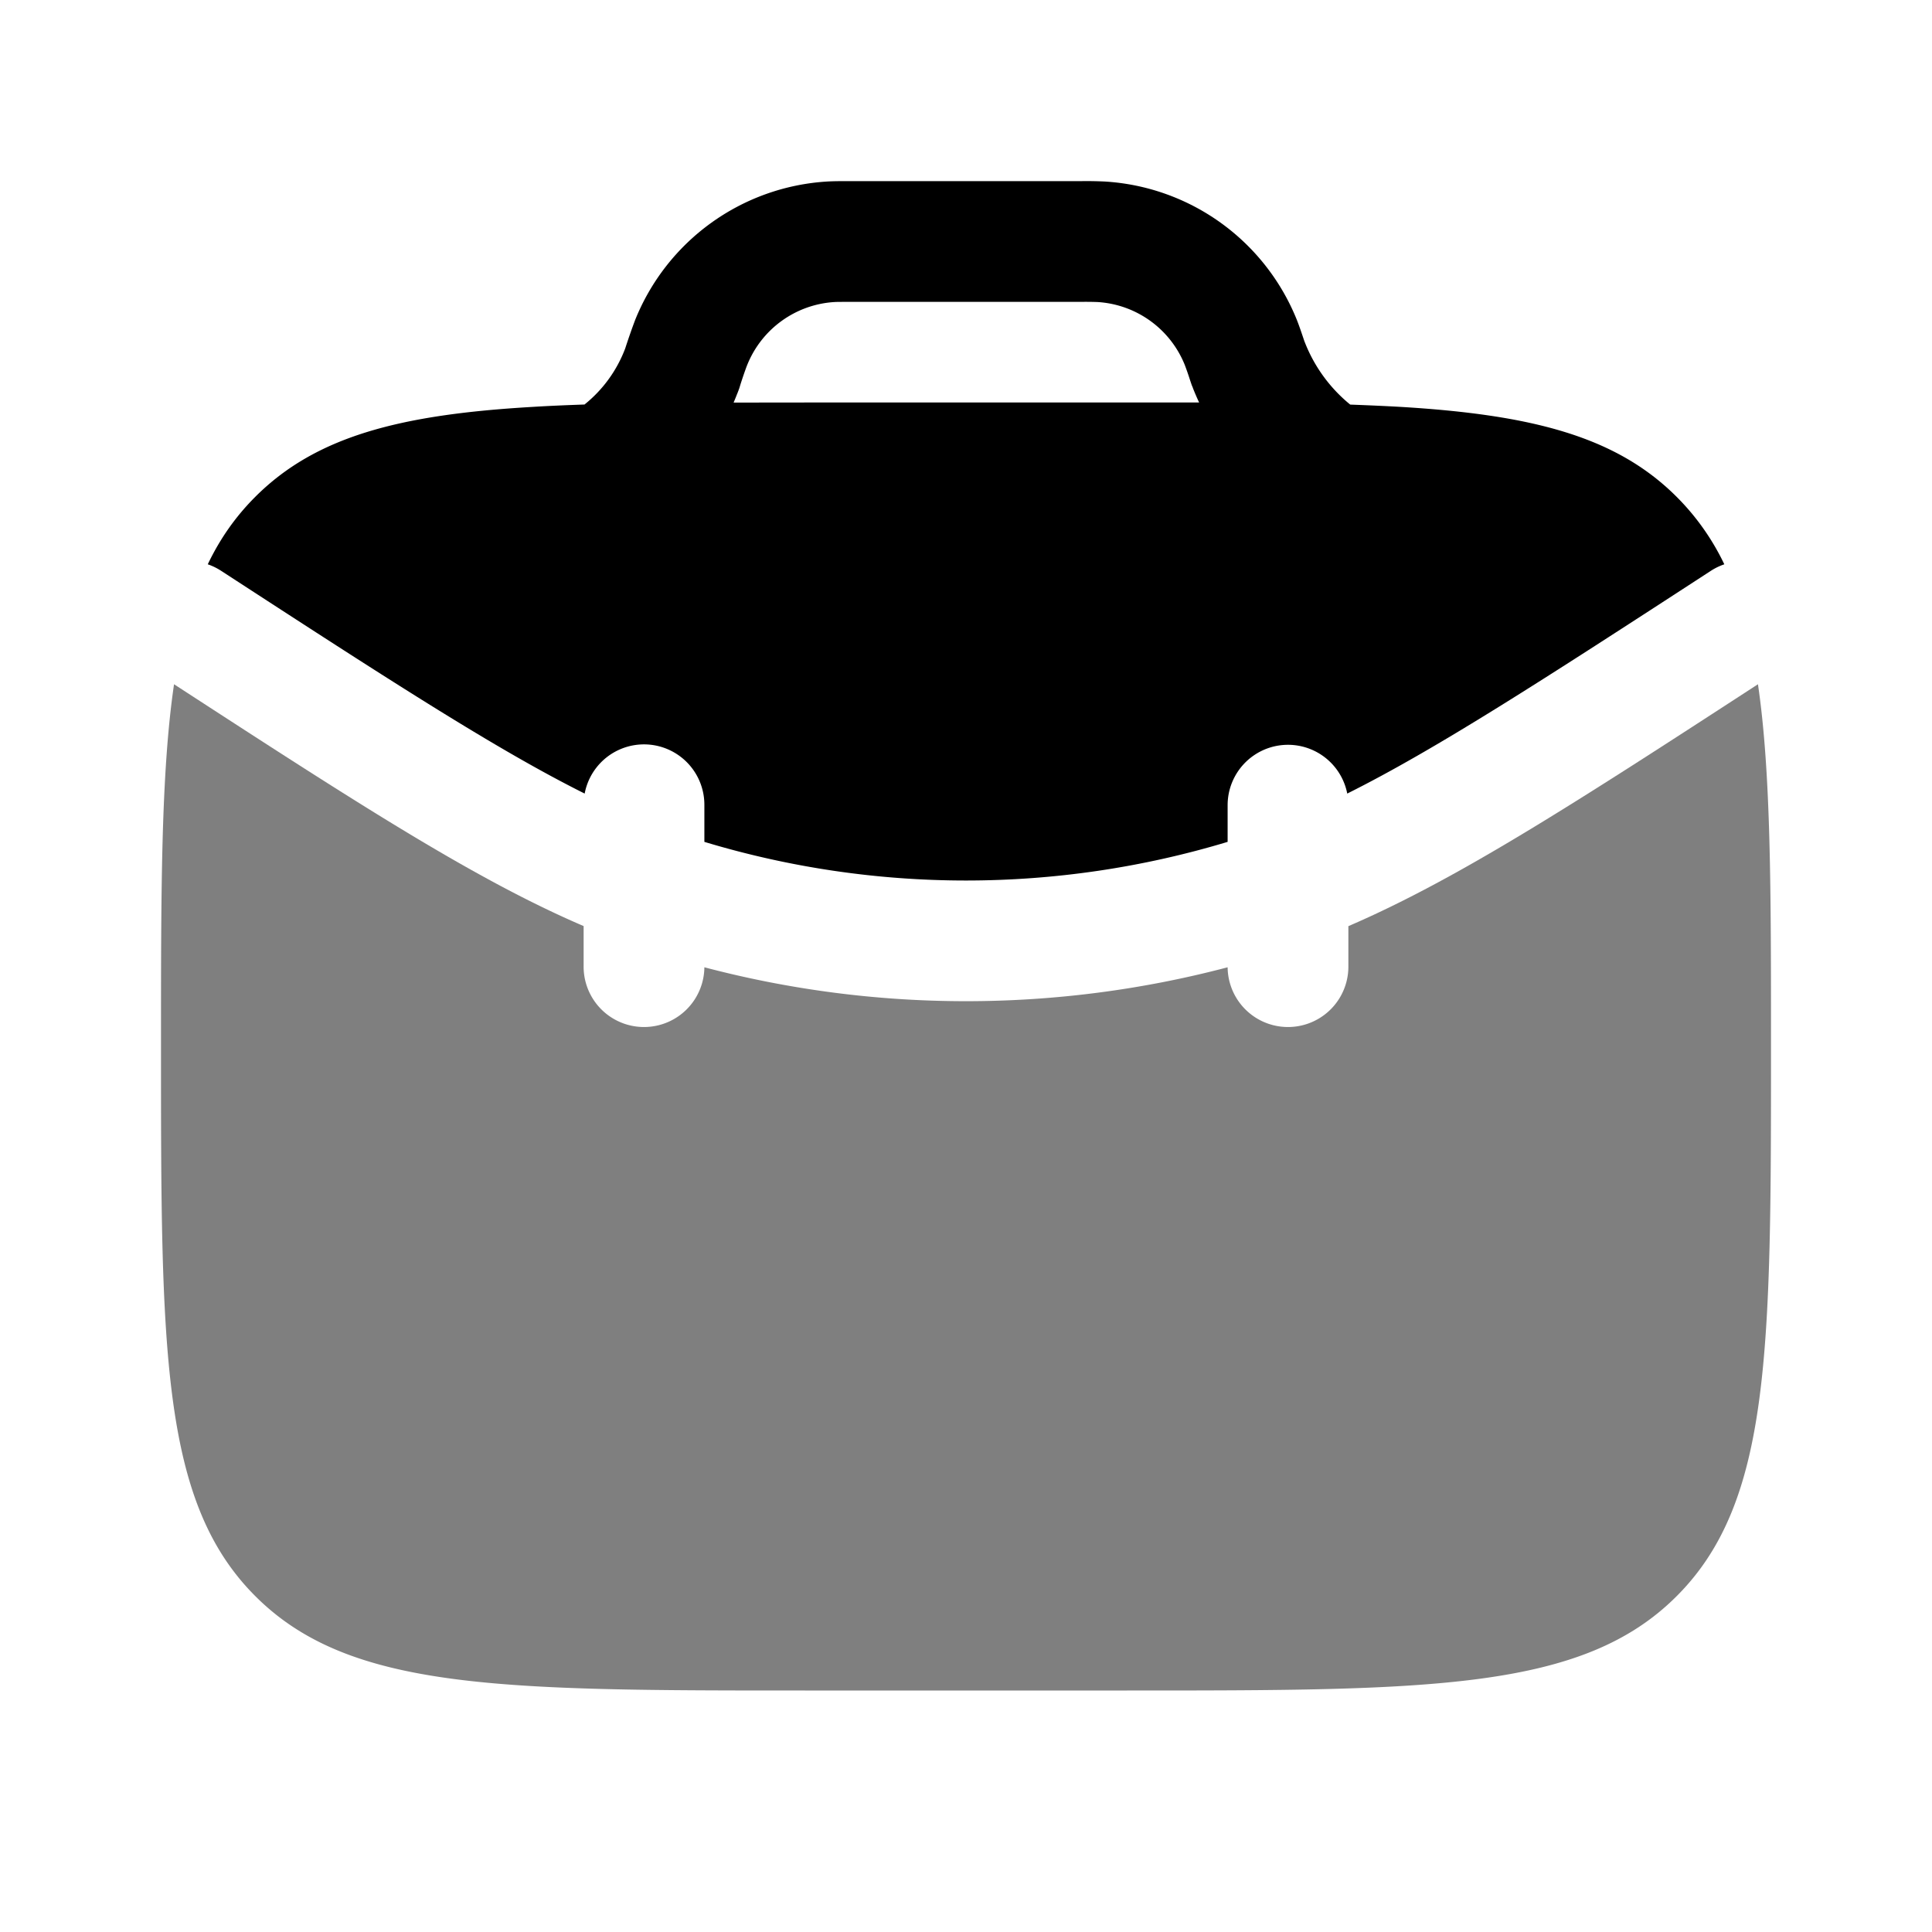 <svg viewBox="0 0 24 24"><path fill="currentColor" fill-rule="evenodd" d="M10.581 2.25h-.02c-.114 0-.202 0-.286.005a2.75 2.75 0 0 0-2.385 1.72a7.913 7.913 0 0 0-.12.343l-.004.012a1.63 1.63 0 0 1-.505.695c-.227.008-.444.017-.652.03c-1.644.096-2.687.366-3.438 1.117c-.244.244-.438.52-.59.838a.75.75 0 0 1 .166.081c2.1 1.365 3.42 2.22 4.516 2.767A.75.75 0 0 1 8.75 10v.458c2.12.64 4.38.64 6.5 0V10a.75.75 0 0 1 1.486-.142c1.097-.548 2.417-1.402 4.517-2.767a.754.754 0 0 1 .167-.081a3.022 3.022 0 0 0-.592-.838c-.75-.75-1.793-1.02-3.437-1.118c-.197-.011-.403-.02-.618-.028a1.881 1.881 0 0 1-.564-.774l-.004-.009c-.036-.107-.064-.191-.095-.269a2.75 2.75 0 0 0-2.385-1.719a4.816 4.816 0 0 0-.286-.005zm4.237 2.566l-.005-.011l-.005-.012l-.005-.012l-.003-.01l-.002-.005l-.004-.012l-.004-.012l-.002-.006l-.003-.008l-.002-.007l-.002-.006a3.782 3.782 0 0 0-.063-.181a1.25 1.25 0 0 0-1.084-.782a4.194 4.194 0 0 0-.215-.002h-2.838c-.143 0-.183 0-.215.002a1.25 1.25 0 0 0-1.084.782l-.003.007l-.008.021a5.52 5.52 0 0 0-.078.23l-.001.006l-.003.007l-.002.008l-.002.006l-.004.012l-.005.012l-.001.005l-.004.01l-.005.012l-.004.012l-.005.01v.001a2.859 2.859 0 0 1-.044.108L10 5h4.896a3.024 3.024 0 0 1-.079-.184" clip-rule="evenodd"/><path fill="currentColor" d="M2.162 8.5C2 9.603 2 11.05 2 13c0 3.771 0 5.657 1.172 6.828C4.343 21 6.229 21 10 21h4c3.771 0 5.657 0 6.828-1.172C22 18.657 22 16.771 22 13c0-1.95 0-3.397-.162-4.5c-2.277 1.48-3.736 2.423-5.088 3.005V12a.75.75 0 0 1-1.5.016a12.75 12.75 0 0 1-6.5 0A.75.75 0 0 1 7.25 12v-.496C5.898 10.924 4.44 9.98 2.162 8.5" opacity=".5"/></svg>